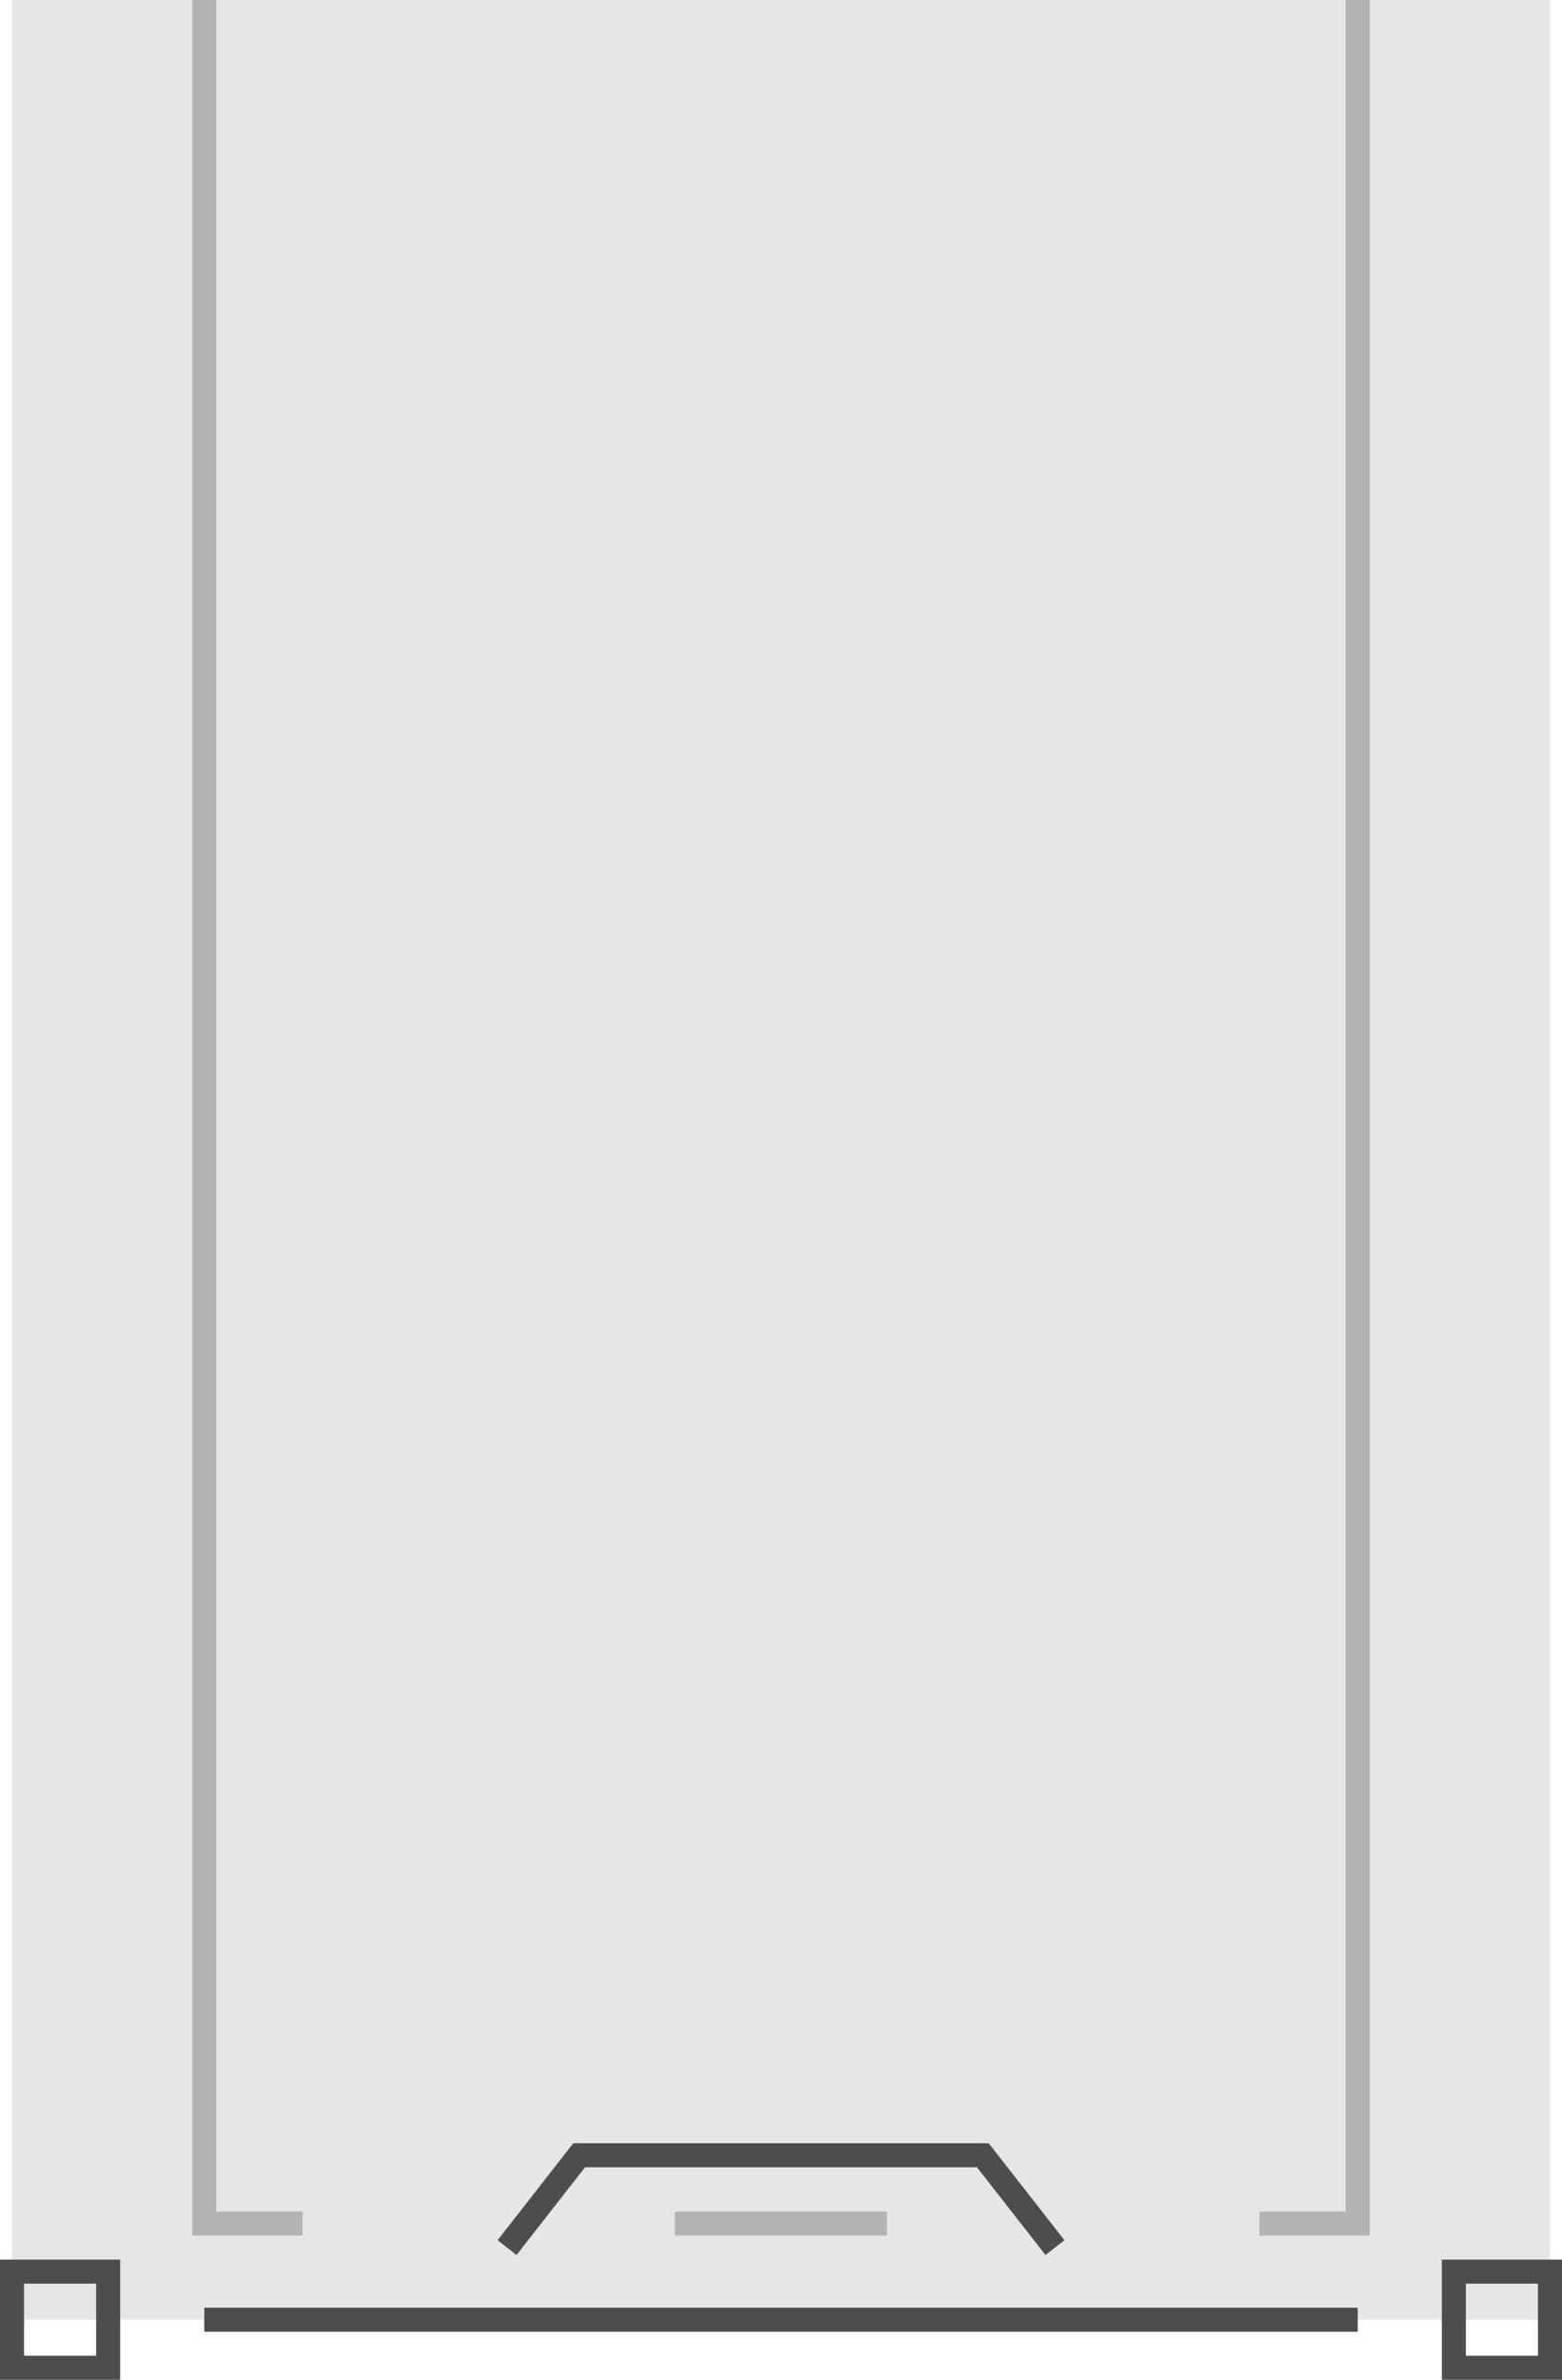 <svg xmlns="http://www.w3.org/2000/svg" viewBox="0 0 65 99"><defs><style>.cls-1{fill:#e6e6e6;}.cls-2,.cls-3{fill:none;stroke-miterlimit:10;}.cls-2{stroke:#4d4d4d;}.cls-3{stroke:#b3b3b3;}</style></defs><g id="Layer_2" data-name="Layer 2"><g id="Layer_3" data-name="Layer 3"><rect class="cls-1" x="0.5" width="64" height="96.5" transform="translate(65 96.5) rotate(180)"/><line class="cls-2" x1="56.5" y1="96.5" x2="8.5" y2="96.5"/><rect class="cls-2" x="60.5" y="94.5" width="4" height="4" transform="translate(125 193) rotate(180)"/><rect class="cls-2" x="0.5" y="94.5" width="4" height="4" transform="translate(5 193) rotate(180)"/><polyline class="cls-2" points="43.9 93.5 40.9 89.66 24.1 89.66 21.1 93.5"/><line class="cls-3" x1="36.91" y1="92.5" x2="28.09" y2="92.5"/><polyline class="cls-3" points="12.59 92.5 8.5 92.5 8.5 0"/><polyline class="cls-3" points="52.41 92.5 56.5 92.5 56.5 0"/></g></g></svg>